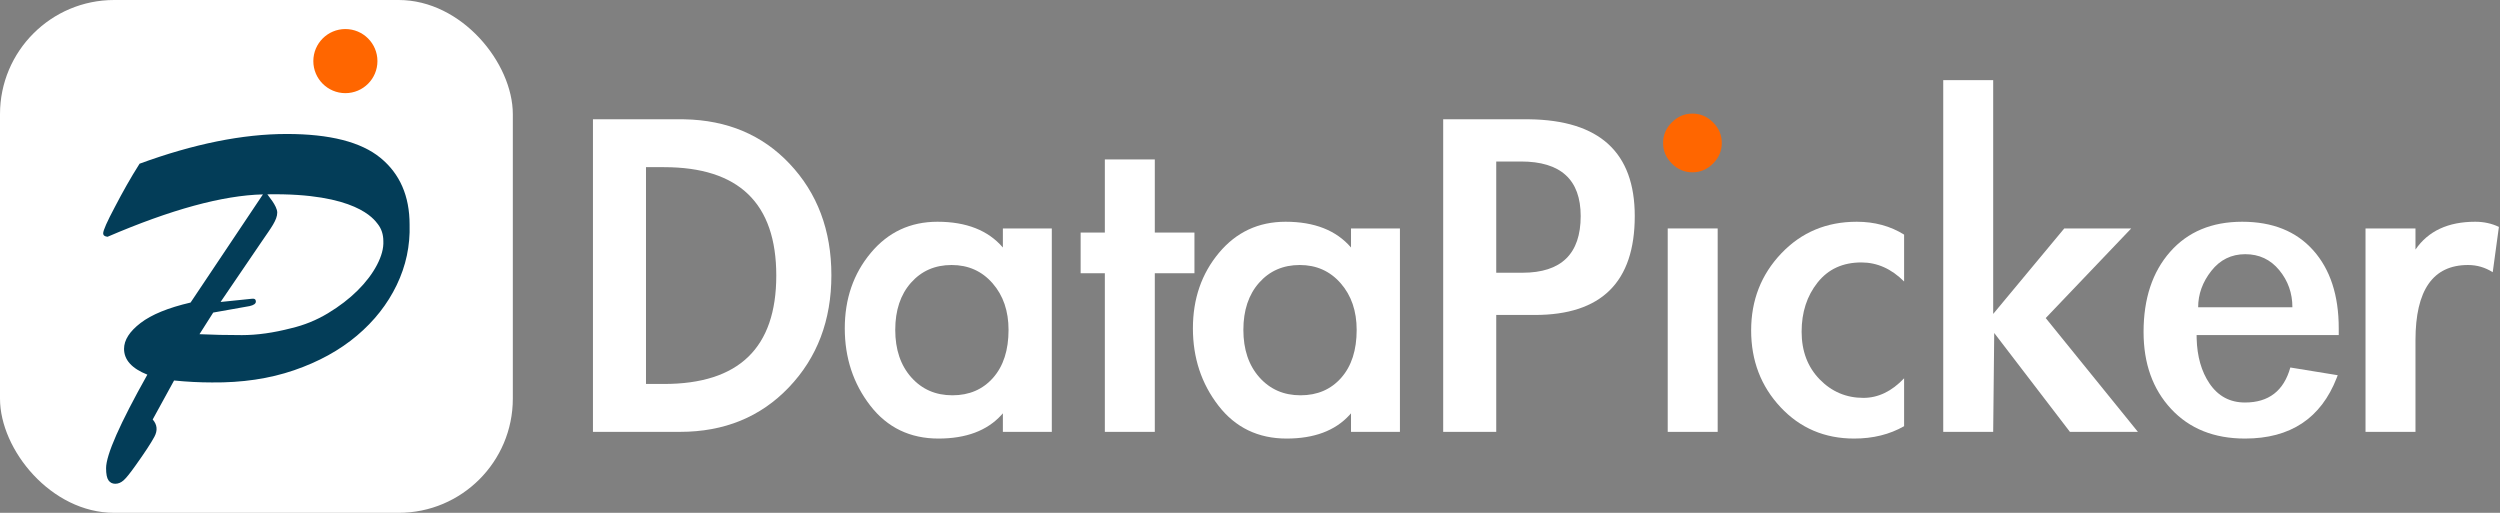 <?xml version="1.0" encoding="UTF-8"?>
<svg width="312px" height="64px" viewBox="0 0 312 64" version="1.1" xmlns="http://www.w3.org/2000/svg" xmlns:xlink="http://www.w3.org/1999/xlink">
    <rect x="0" y="0" width="312" height="64" fill="#808080" stroke="none"/>
    <title>logo-white</title>
    <defs>
        <linearGradient x1="50%" y1="0%" x2="50%" y2="100%" id="linearGradient-1">
            <stop stop-color="#FFFFFF" offset="0%"></stop>
            <stop stop-color="#FFFFFF" offset="100%"></stop>
        </linearGradient>
    </defs>
    <g id="icons" stroke="none" stroke-width="1" fill="none" fill-rule="evenodd">
        <g id="canvas" transform="translate(-356, -129)">
            <g id="logo-white" transform="translate(356, 129)">
                <g id="icon64">
                    <rect id="bg" fill="url(#linearGradient-1)" x="0" y="0" width="64" height="64" rx="14.25"></rect>
                    <g id="text" transform="translate(12.875, 3.625)">
                        <path d="M1.515,56.75 C1.879,56.75 2.222,56.608 2.545,56.324 C2.869,56.041 3.374,55.412 4.061,54.44 C5.192,52.859 5.97,51.673 6.394,50.883 C6.818,50.092 6.747,49.373 6.182,48.725 L8.848,43.861 C9.656,43.942 10.454,44.002 11.242,44.043 C12.03,44.083 12.808,44.104 13.576,44.104 C17.333,44.144 20.747,43.638 23.818,42.584 C26.889,41.53 29.505,40.091 31.666,38.267 C33.828,36.443 35.485,34.335 36.636,31.944 C37.788,29.552 38.323,27.039 38.242,24.405 C38.242,20.838 37.03,18.061 34.606,16.075 C32.182,14.089 28.283,13.096 22.909,13.096 C17.414,13.096 11.293,14.332 4.545,16.805 C3.98,17.697 3.444,18.588 2.939,19.48 C2.434,20.372 1.939,21.284 1.455,22.216 C0.485,24.04 0,25.134 0,25.499 C0,25.742 0.182,25.884 0.545,25.925 C8.465,22.52 14.929,20.757 19.939,20.635 L10.909,34.133 C8.121,34.781 6.04,35.632 4.667,36.686 C3.293,37.74 2.606,38.814 2.606,39.909 C2.606,41.287 3.576,42.361 5.515,43.131 C2.081,49.251 0.364,53.143 0.364,54.804 C0.364,55.534 0.465,56.041 0.667,56.324 C0.869,56.608 1.152,56.75 1.515,56.75 Z M17.314,38.197 C15.417,38.197 13.653,38.159 12.021,38.082 L13.735,35.383 L18.263,34.578 C18.793,34.464 19.058,34.272 19.058,34.004 C19.058,33.736 18.895,33.621 18.569,33.659 L14.653,34.061 L19.854,26.422 C20.955,24.814 21.725,23.825 21.725,22.905 C21.725,22.052 20.53,20.741 20.49,20.626 C31.557,20.434 33.795,23.732 34.264,24.326 C34.733,24.919 34.967,25.637 34.967,26.48 C35.008,27.36 34.743,28.346 34.172,29.438 C33.601,30.529 32.795,31.592 31.755,32.626 C30.715,33.659 29.481,34.607 28.053,35.469 C26.625,36.33 25.096,36.953 23.464,37.336 C21.261,37.91 19.211,38.197 17.314,38.197 Z" id="P" fill="#033D58" fill-rule="nonzero"></path>
                        <circle id="circular" fill="#FF6600" cx="30.229" cy="4" r="4"></circle>
                    </g>
                </g>
                <g id="text" transform="translate(74, 10)" fill-rule="nonzero">
                    <path d="M10.926,4.885 L11.401,4.889 C16.754,4.991 21.127,6.832 24.519,10.412 C28.011,14.097 29.757,18.745 29.757,24.358 C29.757,29.971 27.99,34.631 24.455,38.337 C20.92,42.043 16.389,43.896 10.862,43.896 L10.862,43.896 L8.52651283e-14,43.896 L8.52651283e-14,4.885 L10.926,4.885 Z M8.869,10.862 L6.62,10.862 L6.62,37.919 L8.869,37.919 C18.21,37.919 22.88,33.41 22.88,24.39 C22.88,15.371 18.21,10.862 8.869,10.862 L8.869,10.862 Z" id="d" fill="#FFFFFF"></path>
                    <path d="M42.997,17.674 C46.596,17.674 49.317,18.745 51.159,20.888 L51.159,20.888 L51.159,18.51 L57.265,18.51 L57.265,43.896 L51.159,43.896 L51.159,41.583 L50.963,41.804 C49.167,43.756 46.554,44.732 43.125,44.732 C39.569,44.732 36.73,43.361 34.609,40.619 C32.489,37.876 31.428,34.663 31.428,30.978 C31.428,27.293 32.51,24.155 34.674,21.563 C36.837,18.97 39.612,17.674 42.997,17.674 Z M44.764,23.073 C42.686,23.073 40.994,23.812 39.687,25.29 C38.38,26.768 37.727,28.729 37.727,31.171 C37.727,33.613 38.391,35.584 39.719,37.084 C41.047,38.583 42.761,39.333 44.86,39.333 C46.96,39.333 48.652,38.605 49.938,37.148 C51.223,35.691 51.866,33.699 51.866,31.171 C51.866,28.814 51.202,26.876 49.874,25.355 C48.545,23.833 46.842,23.073 44.764,23.073 Z" id="a" fill="#FFFFFF"></path>
                    <polygon id="t" fill="#FFFFFF" points="70.119 43.896 70.119 24.101 75.067 24.101 75.067 19.024 70.119 19.024 70.119 9.898 63.884 9.898 63.884 19.024 60.864 19.024 60.864 24.101 63.884 24.101 63.884 43.896"></polygon>
                    <path d="M86.443,17.674 C90.042,17.674 92.763,18.745 94.606,20.888 L94.606,20.888 L94.606,18.51 L100.711,18.51 L100.711,43.896 L94.606,43.896 L94.606,41.583 L94.409,41.804 C92.614,43.756 90.001,44.732 86.572,44.732 C83.015,44.732 80.177,43.361 78.056,40.619 C75.935,37.876 74.875,34.663 74.875,30.978 C74.875,27.293 75.956,24.155 78.12,21.563 C80.284,18.97 83.058,17.674 86.443,17.674 Z M88.211,23.073 C86.133,23.073 84.44,23.812 83.133,25.29 C81.826,26.768 81.173,28.729 81.173,31.171 C81.173,33.613 81.837,35.584 83.165,37.084 C84.494,38.583 86.208,39.333 88.307,39.333 C90.407,39.333 92.099,38.605 93.384,37.148 C94.67,35.691 95.312,33.699 95.312,31.171 C95.312,28.814 94.648,26.876 93.32,25.355 C91.992,23.833 90.289,23.073 88.211,23.073 Z" id="a" fill="#FFFFFF"></path>
                    <path d="M116.457,4.885 L116.848,4.887 C125.628,5.002 130.018,9.029 130.018,16.967 C130.018,25.194 125.862,29.307 117.55,29.307 L117.55,29.307 L112.73,29.307 L112.73,43.896 L106.11,43.896 L106.11,4.885 L116.457,4.885 Z M115.815,10.155 L112.73,10.155 L112.73,24.037 L116.007,24.037 C120.849,24.037 123.27,21.68 123.27,16.967 C123.27,12.426 120.785,10.155 115.815,10.155 L115.815,10.155 Z" id="p" fill="#FFFFFF"></path>
                    <g id="i" transform="translate(133.553, 4.178)">
                        <path d="M3.663,7.327 C4.649,7.327 5.506,6.963 6.234,6.234 C6.963,5.506 7.327,4.649 7.327,3.663 C7.327,2.678 6.963,1.821 6.234,1.093 C5.506,0.364 4.649,0 3.663,0 C2.678,0 1.821,0.364 1.093,1.093 C0.364,1.821 -1.14166529e-13,2.678 -1.14166529e-13,3.663 C-1.14166529e-13,4.649 0.364,5.506 1.093,6.234 C1.821,6.963 2.678,7.327 3.663,7.327 Z" id="path" fill="#FF6600"></path>
                        <polygon id="path" fill="#FFFFFF" points="6.813 39.719 6.813 14.332 0.578 14.332 0.578 39.719"></polygon>
                    </g>
                    <path d="M157.397,44.732 C159.754,44.732 161.832,44.218 163.632,43.189 L163.632,43.189 L163.632,37.212 C162.089,38.841 160.397,39.655 158.554,39.655 C156.412,39.655 154.591,38.883 153.091,37.341 C151.592,35.798 150.842,33.817 150.842,31.396 C150.842,28.975 151.506,26.929 152.834,25.258 C154.162,23.587 155.983,22.752 158.297,22.752 C160.268,22.752 162.046,23.544 163.632,25.13 L163.632,25.13 L163.632,19.281 C161.918,18.21 159.947,17.674 157.719,17.674 C153.948,17.674 150.81,18.992 148.303,21.627 C145.797,24.262 144.543,27.465 144.543,31.235 C144.543,35.006 145.764,38.198 148.207,40.811 C150.649,43.425 153.713,44.732 157.397,44.732 Z" id="c" fill="#FFFFFF"></path>
                    <polygon id="k" fill="#FFFFFF" points="174.75 43.896 174.879 31.557 184.326 43.896 192.81 43.896 181.306 29.693 191.975 18.51 183.62 18.51 174.75 29.179 174.75 0 168.516 0 168.516 43.896"></polygon>
                    <path d="M205.825,17.674 C209.617,17.674 212.573,18.863 214.694,21.241 C216.815,23.619 217.875,26.865 217.875,30.978 L217.875,30.978 L217.875,31.814 L200.137,31.814 L200.142,32.24 C200.202,34.491 200.736,36.363 201.744,37.855 C202.815,39.44 204.293,40.233 206.178,40.233 C209.135,40.233 211.02,38.776 211.834,35.863 L211.834,35.863 L217.747,36.827 L217.624,37.153 C215.657,42.206 211.842,44.732 206.178,44.732 C202.322,44.732 199.248,43.5 196.956,41.036 C194.663,38.573 193.517,35.37 193.517,31.428 C193.517,27.272 194.62,23.941 196.827,21.434 C199.034,18.928 202.033,17.674 205.825,17.674 Z M206.21,21.723 C204.475,21.723 203.061,22.42 201.969,23.812 C200.876,25.205 200.33,26.715 200.33,28.343 L200.33,28.343 L212.091,28.343 C212.091,26.586 211.545,25.044 210.452,23.716 C209.36,22.387 207.946,21.723 206.21,21.723 Z" id="e" fill="#FFFFFF"></path>
                    <path d="M227.452,43.896 L227.452,32.456 C227.452,26.201 229.637,23.073 234.007,23.073 C235.121,23.073 236.15,23.373 237.092,23.973 L237.092,23.973 L237.863,18.317 C236.964,17.888 235.978,17.674 234.907,17.674 C231.522,17.674 229.037,18.831 227.452,21.145 L227.452,21.145 L227.452,18.51 L221.217,18.51 L221.217,43.896 L227.452,43.896 Z" id="r" fill="#FFFFFF"></path>
                </g>
            </g>
        </g>
    </g>
</svg>
